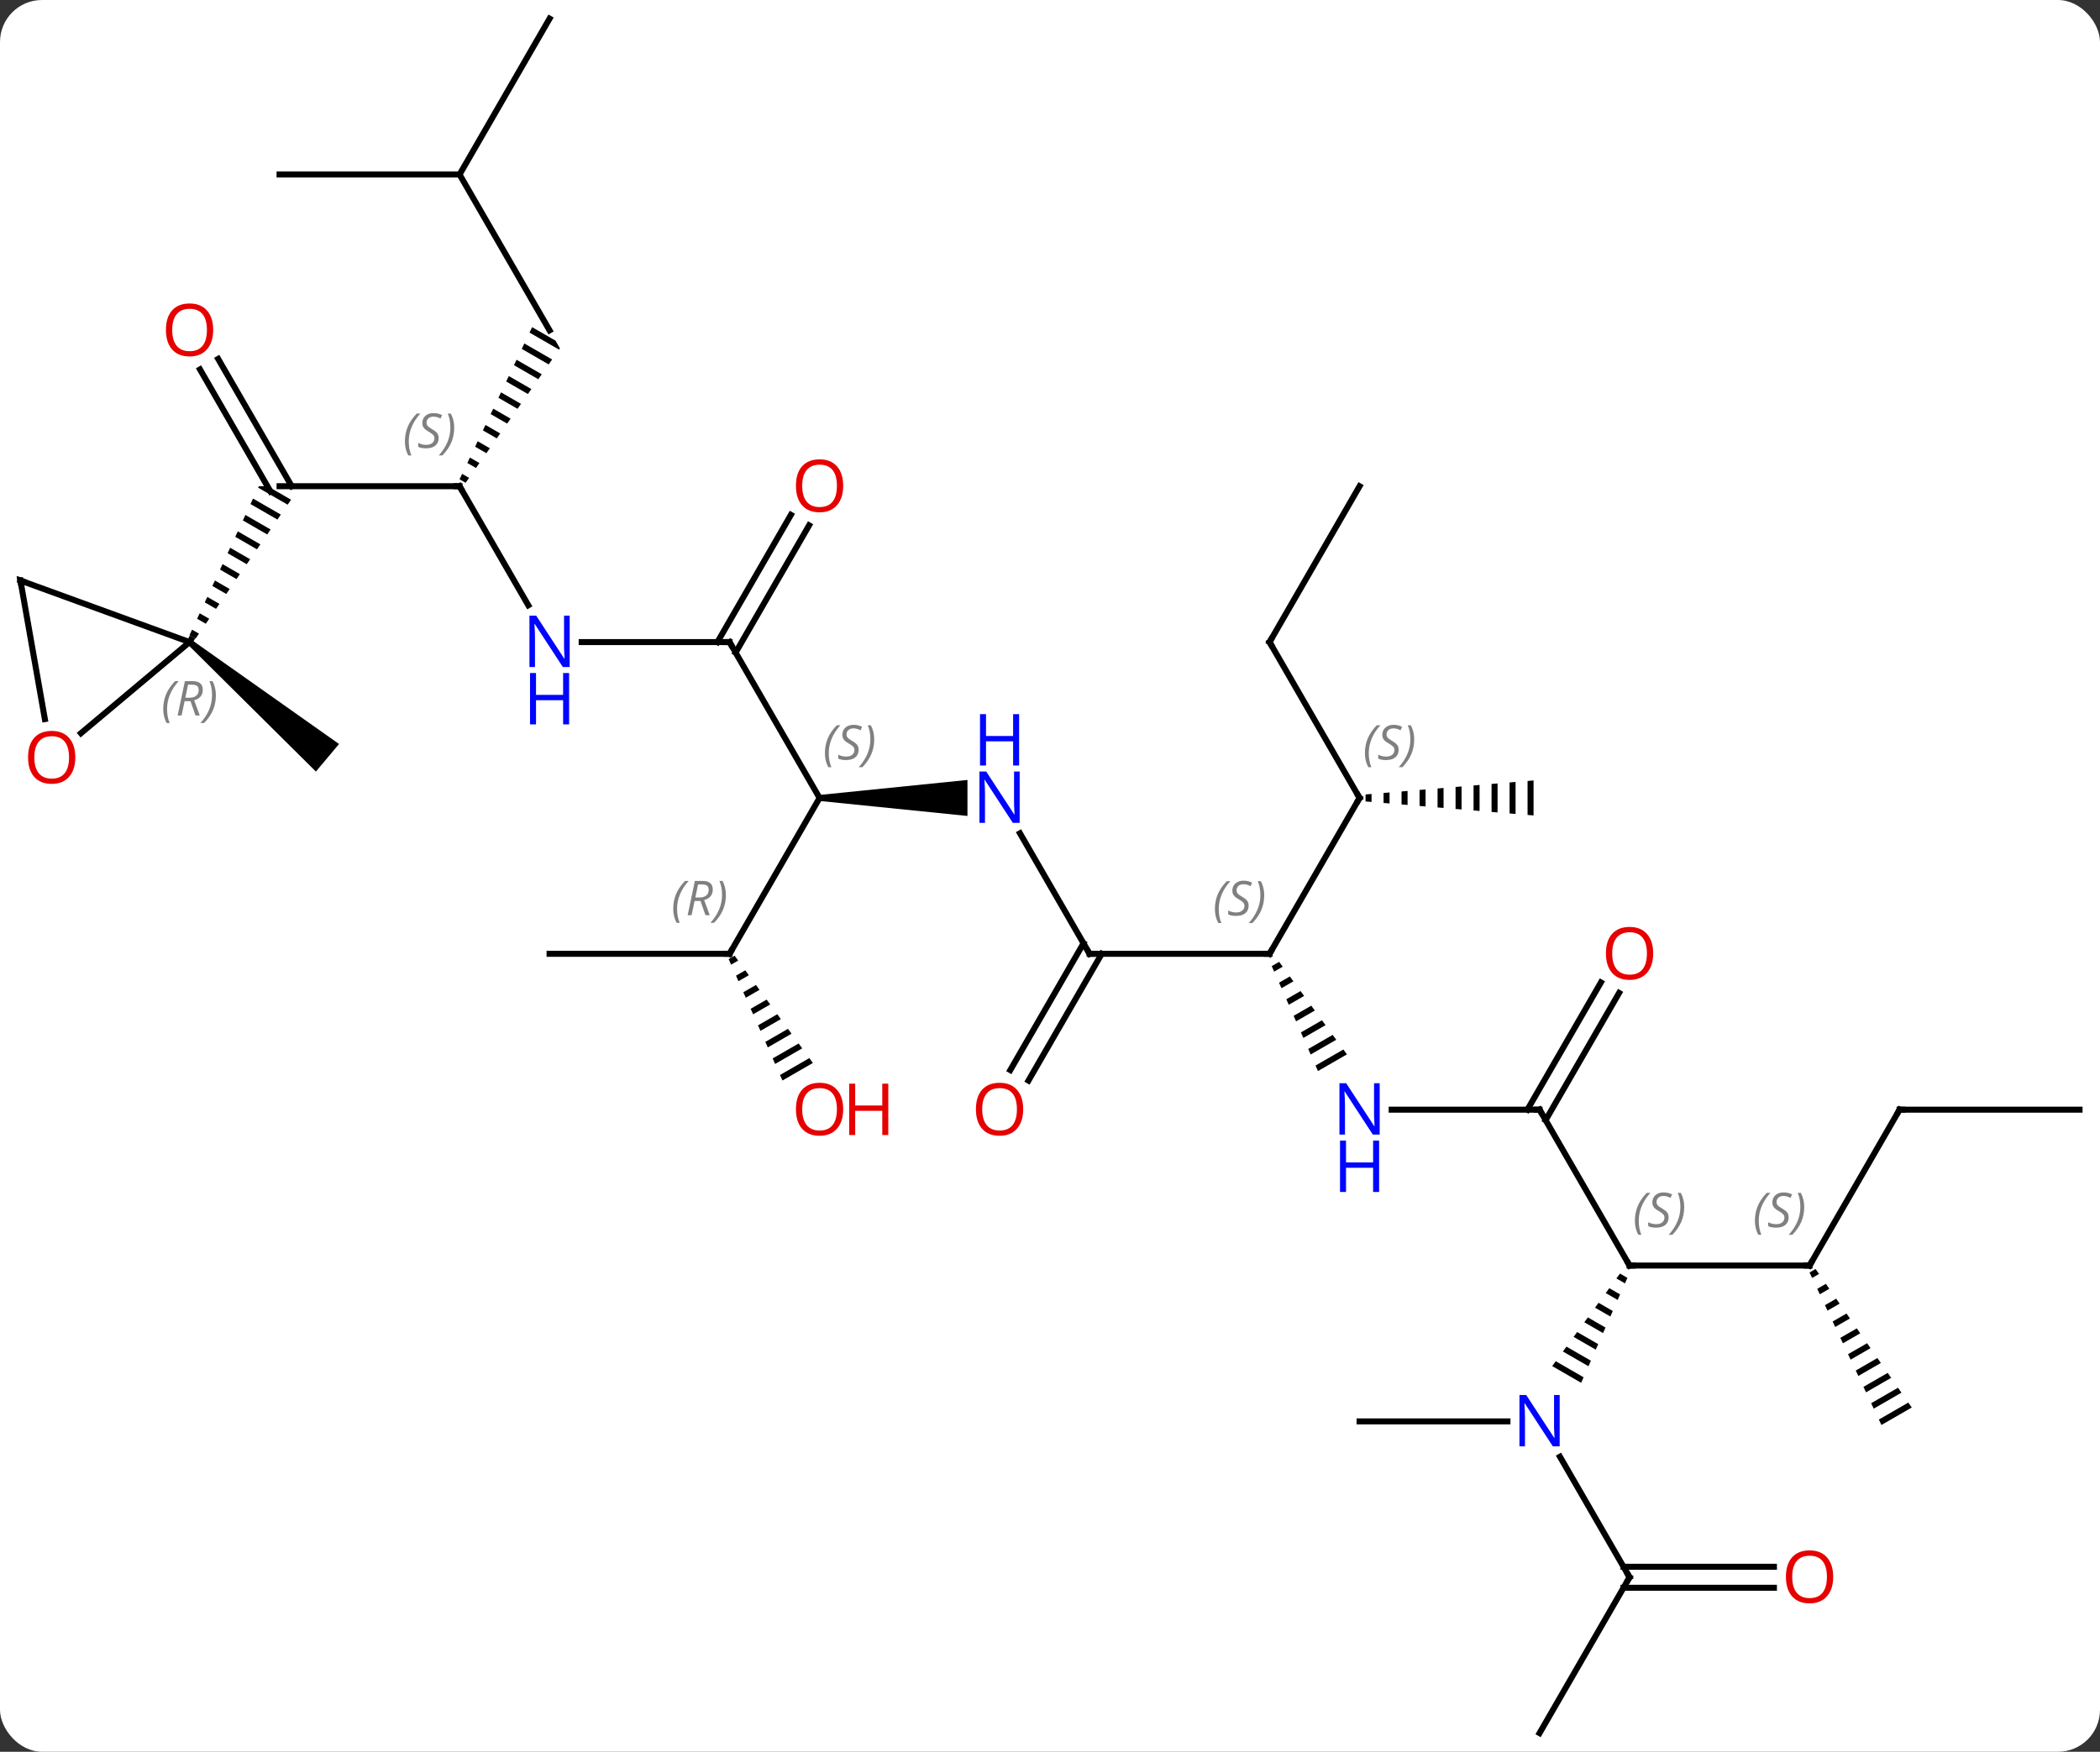 <svg width="350" viewBox="0 0 350 292" style="fill-opacity:1; color-rendering:auto; color-interpolation:auto; text-rendering:auto; stroke:black; stroke-linecap:square; stroke-miterlimit:10; shape-rendering:auto; stroke-opacity:1; fill:black; stroke-dasharray:none; font-weight:normal; stroke-width:1; font-family:'Open Sans'; font-style:normal; stroke-linejoin:miter; font-size:12; stroke-dashoffset:0; image-rendering:auto;" height="292" class="cas-substance-image" xmlns:xlink="http://www.w3.org/1999/xlink" xmlns="http://www.w3.org/2000/svg"><rect x="0" y="0" width="350" height="292" fill="#333333" stroke="none"/><svg class="cas-substance-single-component"><rect y="0" x="0" width="350" stroke="none" ry="7" rx="7" height="292" fill="white" class="cas-substance-group"/><svg y="0" x="0" width="350" viewBox="0 0 350 292" style="fill:black;" height="292" class="cas-substance-single-component-image"><svg><g><g transform="translate(175,146)" style="text-rendering:geometricPrecision; color-rendering:optimizeQuality; color-interpolation:linearRGB; stroke-linecap:butt; image-rendering:optimizeQuality;"><line y2="-64.953" y1="-64.953" x2="-98.406" x1="-128.406" style="fill:none;"/><line y2="-86.172" y1="-64.953" x2="-138.637" x1="-126.385" style="fill:none;"/><line y2="-84.422" y1="-64.078" x2="-141.668" x1="-129.922" style="fill:none;"/><path style="stroke:none;" d="M-131.87 -64.953 L-131.981 -64.714 L-131.981 -64.714 L-127.058 -61.875 L-126.49 -62.702 L-130.394 -64.953 ZM-132.828 -62.893 L-133.252 -61.982 L-128.763 -59.394 L-128.195 -60.221 L-128.195 -60.221 L-132.828 -62.893 ZM-134.099 -60.161 L-134.522 -59.251 L-130.468 -56.913 L-130.468 -56.913 L-129.9 -57.74 L-134.099 -60.161 ZM-135.369 -57.43 L-135.793 -56.52 L-132.173 -54.432 L-132.173 -54.432 L-131.605 -55.259 L-135.369 -57.43 ZM-136.64 -54.699 L-137.063 -53.788 L-133.878 -51.952 L-133.31 -52.779 L-133.31 -52.779 L-136.64 -54.699 ZM-137.91 -51.967 L-138.333 -51.057 L-135.583 -49.471 L-135.583 -49.471 L-135.015 -50.298 L-137.91 -51.967 ZM-139.18 -49.236 L-139.604 -48.325 L-137.289 -46.99 L-137.289 -46.99 L-136.72 -47.817 L-139.18 -49.236 ZM-140.451 -46.504 L-140.874 -45.594 L-138.994 -44.509 L-138.425 -45.336 L-138.425 -45.336 L-140.451 -46.504 ZM-141.721 -43.773 L-142.145 -42.862 L-140.699 -42.029 L-140.13 -42.856 L-141.721 -43.773 ZM-142.992 -41.042 L-143.415 -40.131 L-142.404 -39.548 L-141.836 -40.375 L-142.992 -41.042 Z"/><line y2="-45.108" y1="-64.953" x2="-86.95" x1="-98.406" style="fill:none;"/><path style="stroke:none;" d="M-86.314 -91.466 L-86.746 -90.561 L-86.746 -90.561 L-81.823 -87.721 L-81.823 -87.721 L-81.674 -87.933 L-82.416 -89.218 L-82.416 -89.218 L-86.314 -91.466 ZM-87.61 -88.749 L-88.042 -87.844 L-88.042 -87.844 L-83.553 -85.255 L-83.553 -85.255 L-82.976 -86.077 L-82.976 -86.077 L-87.61 -88.749 ZM-88.906 -86.032 L-89.338 -85.127 L-85.283 -82.789 L-85.283 -82.789 L-84.707 -83.611 L-88.906 -86.032 ZM-90.201 -83.316 L-90.633 -82.41 L-90.633 -82.41 L-87.014 -80.323 L-87.014 -80.323 L-86.437 -81.145 L-86.437 -81.145 L-90.201 -83.316 ZM-91.497 -80.599 L-91.929 -79.693 L-88.744 -77.856 L-88.167 -78.678 L-91.497 -80.599 ZM-92.793 -77.882 L-93.225 -76.976 L-93.225 -76.976 L-90.475 -75.39 L-89.898 -76.212 L-92.793 -77.882 ZM-94.088 -75.165 L-94.52 -74.259 L-94.52 -74.259 L-92.205 -72.924 L-92.205 -72.924 L-91.628 -73.746 L-94.088 -75.165 ZM-95.384 -72.448 L-95.816 -71.542 L-95.816 -71.542 L-93.935 -70.457 L-93.359 -71.28 L-95.384 -72.448 ZM-96.68 -69.731 L-97.112 -68.825 L-97.112 -68.825 L-95.666 -67.991 L-95.666 -67.991 L-95.089 -68.813 L-96.68 -69.731 ZM-97.975 -67.014 L-98.407 -66.108 L-97.396 -65.525 L-96.819 -66.347 L-97.975 -67.014 Z"/><line y2="-38.97" y1="-38.97" x2="-53.406" x1="-78.054" style="fill:none;"/><line y2="-116.913" y1="-90.933" x2="-98.406" x1="-83.406" style="fill:none;"/><line y2="-12.99" y1="-38.97" x2="-38.406" x1="-53.406" style="fill:none;"/><line y2="-58.43" y1="-37.22" x2="-40.151" x1="-52.396" style="fill:none;"/><line y2="-60.18" y1="-38.97" x2="-43.182" x1="-55.427" style="fill:none;"/><line y2="-142.893" y1="-116.913" x2="-83.406" x1="-98.406" style="fill:none;"/><line y2="-116.913" y1="-116.913" x2="-128.406" x1="-98.406" style="fill:none;"/><path style="stroke:none;" d="M-38.406 -12.49 L-38.406 -13.49 L-13.758 -15.99 L-13.758 -9.99 Z"/><line y2="12.99" y1="-12.99" x2="-53.406" x1="-38.406" style="fill:none;"/><line y2="12.99" y1="-7.102" x2="6.594" x1="-5.006" style="fill:none;"/><line y2="12.99" y1="12.99" x2="-83.406" x1="-53.406" style="fill:none;"/><path style="stroke:none;" d="M-52.562 13.303 L-53.557 13.877 L-53.557 13.877 L-53.149 14.797 L-51.969 14.116 L-52.562 13.303 ZM-50.784 15.742 L-52.334 16.636 L-52.334 16.636 L-51.927 17.556 L-50.191 16.555 L-50.191 16.555 L-50.784 15.742 ZM-49.005 18.18 L-51.112 19.395 L-51.112 19.395 L-50.704 20.315 L-48.413 18.993 L-48.413 18.993 L-49.005 18.18 ZM-47.227 20.619 L-49.889 22.154 L-49.889 22.154 L-49.481 23.074 L-46.634 21.432 L-46.634 21.432 L-47.227 20.619 ZM-45.449 23.058 L-48.666 24.913 L-48.666 24.913 L-48.259 25.833 L-48.259 25.833 L-44.856 23.87 L-45.449 23.058 ZM-43.67 25.496 L-47.444 27.672 L-47.036 28.592 L-43.077 26.309 L-43.077 26.309 L-43.67 25.496 ZM-41.892 27.935 L-46.221 30.431 L-46.221 30.431 L-45.814 31.351 L-41.299 28.748 L-41.299 28.748 L-41.892 27.935 ZM-40.113 30.373 L-44.999 33.191 L-44.591 34.11 L-44.591 34.11 L-39.52 31.186 L-39.52 31.186 L-40.113 30.373 Z"/><line y2="12.99" y1="12.99" x2="36.594" x1="6.594" style="fill:none;"/><line y2="32.373" y1="11.24" x2="-6.618" x1="5.584" style="fill:none;"/><line y2="34.123" y1="12.99" x2="-3.587" x1="8.615" style="fill:none;"/><path style="stroke:none;" d="M38.19 14.328 L36.954 15.041 L37.36 15.961 L38.785 15.139 L38.19 14.328 ZM39.974 16.763 L38.171 17.803 L38.577 18.724 L40.569 17.575 L40.569 17.575 L39.974 16.763 ZM41.759 19.198 L39.388 20.565 L39.793 21.486 L39.793 21.486 L42.353 20.01 L41.759 19.198 ZM43.543 21.634 L40.605 23.328 L41.01 24.249 L41.01 24.249 L44.138 22.445 L43.543 21.634 ZM45.327 24.069 L41.822 26.09 L42.227 27.011 L42.227 27.011 L45.922 24.881 L45.922 24.881 L45.327 24.069 ZM47.111 26.504 L43.038 28.853 L43.038 28.853 L43.444 29.773 L43.444 29.773 L47.706 27.316 L47.111 26.504 ZM48.895 28.939 L44.255 31.615 L44.255 31.615 L44.661 32.536 L44.661 32.536 L49.49 29.751 L48.895 28.939 Z"/><line y2="-12.99" y1="12.99" x2="51.594" x1="36.594" style="fill:none;"/><line y2="38.97" y1="38.97" x2="81.594" x1="56.946" style="fill:none;"/><line y2="-38.97" y1="-12.99" x2="36.594" x1="51.594" style="fill:none;"/><path style="stroke:none;" d="M53.594 -13.657 L52.594 -13.573 L52.594 -13.573 L52.594 -12.407 L52.594 -12.407 L53.594 -12.323 L53.594 -12.323 L53.594 -13.657 ZM56.594 -13.907 L55.594 -13.823 L55.594 -13.823 L55.594 -12.157 L55.594 -12.157 L56.594 -12.073 L56.594 -12.073 L56.594 -13.907 ZM59.594 -14.157 L58.594 -14.073 L58.594 -14.073 L58.594 -11.907 L58.594 -11.907 L59.594 -11.823 L59.594 -11.823 L59.594 -14.157 ZM62.594 -14.407 L61.594 -14.323 L61.594 -14.323 L61.594 -11.657 L61.594 -11.657 L62.594 -11.573 L62.594 -11.573 L62.594 -14.407 ZM65.594 -14.657 L64.594 -14.573 L64.594 -11.407 L65.594 -11.323 L65.594 -14.657 ZM68.594 -14.907 L67.594 -14.823 L67.594 -11.157 L68.594 -11.073 L68.594 -14.907 ZM71.594 -15.157 L70.594 -15.073 L70.594 -10.907 L71.594 -10.823 L71.594 -15.157 ZM74.594 -15.407 L73.594 -15.323 L73.594 -10.657 L74.594 -10.573 L74.594 -15.407 ZM77.594 -15.657 L76.594 -15.573 L76.594 -10.407 L77.594 -10.323 L77.594 -15.657 ZM80.594 -15.907 L79.594 -15.823 L79.594 -10.157 L80.594 -10.073 L80.594 -15.907 Z"/><line y2="64.953" y1="38.97" x2="96.594" x1="81.594" style="fill:none;"/><line y2="19.513" y1="40.72" x2="94.849" x1="82.604" style="fill:none;"/><line y2="17.763" y1="38.97" x2="91.817" x1="79.573" style="fill:none;"/><line y2="-64.953" y1="-38.97" x2="51.594" x1="36.594" style="fill:none;"/><path style="stroke:none;" d="M94.998 66.291 L94.403 67.103 L95.828 67.924 L95.828 67.924 L96.234 67.004 L94.998 66.291 ZM93.214 68.726 L92.619 69.538 L92.619 69.538 L94.611 70.687 L94.611 70.687 L95.017 69.766 L95.017 69.766 L93.214 68.726 ZM91.429 71.161 L90.835 71.973 L93.395 73.449 L93.395 73.449 L93.8 72.528 L91.429 71.161 ZM89.645 73.597 L89.05 74.408 L92.178 76.212 L92.583 75.291 L92.583 75.291 L89.645 73.597 ZM87.861 76.032 L87.266 76.844 L90.961 78.974 L90.961 78.974 L91.367 78.053 L91.367 78.053 L87.861 76.032 ZM86.077 78.467 L85.482 79.279 L89.744 81.737 L89.744 81.737 L90.15 80.816 L90.15 80.816 L86.077 78.467 ZM84.293 80.902 L83.698 81.714 L83.698 81.714 L88.527 84.499 L88.527 84.499 L88.933 83.578 L88.933 83.578 L84.293 80.902 Z"/><line y2="64.953" y1="64.953" x2="126.594" x1="96.594" style="fill:none;"/><line y2="116.913" y1="96.821" x2="96.594" x1="84.994" style="fill:none;"/><line y2="90.933" y1="90.933" x2="51.594" x1="76.242" style="fill:none;"/><line y2="38.97" y1="64.953" x2="141.594" x1="126.594" style="fill:none;"/><path style="stroke:none;" d="M127.599 65.528 L126.589 66.11 L126.589 66.11 L127.017 67.018 L127.017 67.018 L128.172 66.352 L128.172 66.352 L127.599 65.528 ZM129.316 68.001 L127.873 68.834 L127.873 68.834 L128.3 69.742 L128.3 69.742 L129.889 68.826 L129.316 68.001 ZM131.034 70.475 L129.156 71.558 L129.584 72.466 L129.584 72.466 L131.606 71.3 L131.606 71.3 L131.034 70.475 ZM132.751 72.949 L130.44 74.282 L130.868 75.19 L133.323 73.774 L132.751 72.949 ZM134.468 75.423 L131.724 77.005 L131.724 77.005 L132.152 77.913 L132.152 77.913 L135.04 76.248 L135.04 76.248 L134.468 75.423 ZM136.185 77.897 L133.008 79.729 L133.436 80.637 L133.436 80.637 L136.757 78.722 L136.185 77.897 ZM137.902 80.371 L134.292 82.453 L134.292 82.453 L134.72 83.361 L138.475 81.196 L138.475 81.196 L137.902 80.371 ZM139.619 82.845 L135.576 85.177 L136.004 86.085 L140.192 83.67 L140.192 83.67 L139.619 82.845 ZM141.336 85.319 L136.859 87.9 L137.287 88.808 L137.287 88.808 L141.909 86.144 L141.909 86.144 L141.336 85.319 ZM143.054 87.793 L138.143 90.624 L138.143 90.624 L138.571 91.532 L143.626 88.617 L143.054 87.793 Z"/><line y2="142.893" y1="116.913" x2="81.594" x1="96.594" style="fill:none;"/><line y2="118.663" y1="118.663" x2="120.656" x1="95.584" style="fill:none;"/><line y2="115.163" y1="115.163" x2="120.656" x1="95.584" style="fill:none;"/><line y2="38.97" y1="38.97" x2="171.594" x1="141.594" style="fill:none;"/><path style="stroke:none;" d="M-143.727 -38.587 L-143.085 -39.353 L-118.495 -21.984 L-122.351 -17.388 Z"/><line y2="-49.233" y1="-38.97" x2="-171.594" x1="-143.406" style="fill:none;"/><line y2="-23.778" y1="-38.97" x2="-161.509" x1="-143.406" style="fill:none;"/><line y2="-26.132" y1="-49.233" x2="-167.522" x1="-171.594" style="fill:none;"/><path style="fill:none; stroke-miterlimit:5;" d="M-98.906 -64.953 L-98.406 -64.953 L-98.156 -64.52"/></g><g transform="translate(175,146)" style="stroke-linecap:butt; font-size:8.4px; fill:gray; text-rendering:geometricPrecision; image-rendering:optimizeQuality; color-rendering:optimizeQuality; font-family:'Open Sans'; font-style:italic; stroke:gray; color-interpolation:linearRGB; stroke-miterlimit:5;"><path style="stroke:none;" d="M-107.514 -72.41 Q-107.514 -73.738 -107.046 -74.863 Q-106.577 -75.988 -105.546 -77.066 L-104.936 -77.066 Q-105.905 -76.004 -106.389 -74.832 Q-106.874 -73.66 -106.874 -72.426 Q-106.874 -71.098 -106.436 -70.082 L-106.952 -70.082 Q-107.514 -71.113 -107.514 -72.41 ZM-101.892 -73.004 Q-101.892 -72.176 -102.439 -71.723 Q-102.986 -71.269 -103.986 -71.269 Q-104.392 -71.269 -104.704 -71.324 Q-105.017 -71.379 -105.298 -71.519 L-105.298 -72.176 Q-104.673 -71.848 -103.97 -71.848 Q-103.345 -71.848 -102.97 -72.144 Q-102.595 -72.441 -102.595 -72.957 Q-102.595 -73.269 -102.798 -73.496 Q-103.001 -73.723 -103.564 -74.051 Q-104.158 -74.379 -104.384 -74.707 Q-104.611 -75.035 -104.611 -75.488 Q-104.611 -76.223 -104.095 -76.684 Q-103.579 -77.144 -102.736 -77.144 Q-102.361 -77.144 -102.025 -77.066 Q-101.689 -76.988 -101.314 -76.816 L-101.579 -76.223 Q-101.829 -76.379 -102.15 -76.465 Q-102.47 -76.551 -102.736 -76.551 Q-103.267 -76.551 -103.587 -76.277 Q-103.908 -76.004 -103.908 -75.535 Q-103.908 -75.332 -103.837 -75.184 Q-103.767 -75.035 -103.626 -74.902 Q-103.486 -74.769 -103.064 -74.519 Q-102.501 -74.176 -102.298 -73.98 Q-102.095 -73.785 -101.993 -73.551 Q-101.892 -73.316 -101.892 -73.004 ZM-99.297 -74.723 Q-99.297 -73.394 -99.774 -72.262 Q-100.251 -71.129 -101.266 -70.082 L-101.876 -70.082 Q-99.938 -72.238 -99.938 -74.723 Q-99.938 -76.051 -100.376 -77.066 L-99.86 -77.066 Q-99.297 -76.004 -99.297 -74.723 Z"/></g><g transform="translate(175,146)" style="stroke-linecap:butt; fill:rgb(230,0,0); text-rendering:geometricPrecision; color-rendering:optimizeQuality; image-rendering:optimizeQuality; font-family:'Open Sans'; stroke:rgb(230,0,0); color-interpolation:linearRGB; stroke-miterlimit:5;"><path style="stroke:none;" d="M-139.469 -91.003 Q-139.469 -88.941 -140.508 -87.761 Q-141.547 -86.581 -143.39 -86.581 Q-145.281 -86.581 -146.312 -87.746 Q-147.344 -88.91 -147.344 -91.019 Q-147.344 -93.113 -146.312 -94.261 Q-145.281 -95.41 -143.39 -95.41 Q-141.531 -95.41 -140.5 -94.238 Q-139.469 -93.066 -139.469 -91.003 ZM-146.297 -91.003 Q-146.297 -89.269 -145.554 -88.363 Q-144.812 -87.456 -143.39 -87.456 Q-141.969 -87.456 -141.242 -88.355 Q-140.515 -89.253 -140.515 -91.003 Q-140.515 -92.738 -141.242 -93.628 Q-141.969 -94.519 -143.39 -94.519 Q-144.812 -94.519 -145.554 -93.621 Q-146.297 -92.722 -146.297 -91.003 Z"/><path style="fill:rgb(0,5,255); stroke:none;" d="M-80.054 -34.814 L-81.195 -34.814 L-85.883 -42.001 L-85.929 -42.001 Q-85.836 -40.736 -85.836 -39.689 L-85.836 -34.814 L-86.758 -34.814 L-86.758 -43.376 L-85.633 -43.376 L-80.961 -36.22 L-80.914 -36.22 Q-80.914 -36.376 -80.961 -37.236 Q-81.008 -38.095 -80.992 -38.47 L-80.992 -43.376 L-80.054 -43.376 L-80.054 -34.814 Z"/><path style="fill:rgb(0,5,255); stroke:none;" d="M-80.148 -25.251 L-81.148 -25.251 L-81.148 -29.282 L-85.664 -29.282 L-85.664 -25.251 L-86.664 -25.251 L-86.664 -33.814 L-85.664 -33.814 L-85.664 -30.173 L-81.148 -30.173 L-81.148 -33.814 L-80.148 -33.814 L-80.148 -25.251 Z"/><path style="fill:none; stroke:black;" d="M-53.906 -38.97 L-53.406 -38.97 L-53.156 -38.537"/></g><g transform="translate(175,146)" style="stroke-linecap:butt; font-size:8.4px; fill:gray; text-rendering:geometricPrecision; image-rendering:optimizeQuality; color-rendering:optimizeQuality; font-family:'Open Sans'; font-style:italic; stroke:gray; color-interpolation:linearRGB; stroke-miterlimit:5;"><path style="stroke:none;" d="M-37.514 -20.447 Q-37.514 -21.775 -37.046 -22.9 Q-36.577 -24.025 -35.546 -25.103 L-34.936 -25.103 Q-35.905 -24.041 -36.389 -22.869 Q-36.874 -21.697 -36.874 -20.463 Q-36.874 -19.135 -36.436 -18.119 L-36.952 -18.119 Q-37.514 -19.15 -37.514 -20.447 ZM-31.892 -21.041 Q-31.892 -20.213 -32.439 -19.76 Q-32.986 -19.306 -33.986 -19.306 Q-34.392 -19.306 -34.704 -19.361 Q-35.017 -19.416 -35.298 -19.556 L-35.298 -20.213 Q-34.673 -19.885 -33.97 -19.885 Q-33.345 -19.885 -32.97 -20.181 Q-32.595 -20.478 -32.595 -20.994 Q-32.595 -21.306 -32.798 -21.533 Q-33.001 -21.76 -33.564 -22.088 Q-34.157 -22.416 -34.384 -22.744 Q-34.611 -23.072 -34.611 -23.525 Q-34.611 -24.26 -34.095 -24.721 Q-33.579 -25.181 -32.736 -25.181 Q-32.361 -25.181 -32.025 -25.103 Q-31.689 -25.025 -31.314 -24.853 L-31.579 -24.26 Q-31.829 -24.416 -32.15 -24.502 Q-32.47 -24.588 -32.736 -24.588 Q-33.267 -24.588 -33.587 -24.314 Q-33.907 -24.041 -33.907 -23.572 Q-33.907 -23.369 -33.837 -23.221 Q-33.767 -23.072 -33.626 -22.939 Q-33.486 -22.806 -33.064 -22.556 Q-32.501 -22.213 -32.298 -22.017 Q-32.095 -21.822 -31.993 -21.588 Q-31.892 -21.353 -31.892 -21.041 ZM-29.297 -22.76 Q-29.297 -21.431 -29.774 -20.299 Q-30.25 -19.166 -31.266 -18.119 L-31.875 -18.119 Q-29.938 -20.275 -29.938 -22.76 Q-29.938 -24.088 -30.375 -25.103 L-29.86 -25.103 Q-29.297 -24.041 -29.297 -22.76 Z"/></g><g transform="translate(175,146)" style="stroke-linecap:butt; fill:rgb(230,0,0); text-rendering:geometricPrecision; color-rendering:optimizeQuality; image-rendering:optimizeQuality; font-family:'Open Sans'; stroke:rgb(230,0,0); color-interpolation:linearRGB; stroke-miterlimit:5;"><path style="stroke:none;" d="M-34.468 -65.023 Q-34.468 -62.961 -35.508 -61.781 Q-36.547 -60.601 -38.39 -60.601 Q-40.281 -60.601 -41.312 -61.766 Q-42.343 -62.93 -42.343 -65.039 Q-42.343 -67.133 -41.312 -68.281 Q-40.281 -69.43 -38.39 -69.43 Q-36.531 -69.43 -35.5 -68.258 Q-34.468 -67.086 -34.468 -65.023 ZM-41.297 -65.023 Q-41.297 -63.289 -40.554 -62.383 Q-39.812 -61.476 -38.39 -61.476 Q-36.968 -61.476 -36.242 -62.375 Q-35.515 -63.273 -35.515 -65.023 Q-35.515 -66.758 -36.242 -67.648 Q-36.968 -68.539 -38.39 -68.539 Q-39.812 -68.539 -40.554 -67.641 Q-41.297 -66.742 -41.297 -65.023 Z"/><path style="fill:rgb(0,5,255); stroke:none;" d="M-5.054 -8.834 L-6.195 -8.834 L-10.883 -16.021 L-10.929 -16.021 Q-10.836 -14.756 -10.836 -13.709 L-10.836 -8.834 L-11.758 -8.834 L-11.758 -17.396 L-10.633 -17.396 L-5.961 -10.24 L-5.914 -10.24 Q-5.914 -10.396 -5.961 -11.256 Q-6.008 -12.115 -5.992 -12.49 L-5.992 -17.396 L-5.054 -17.396 L-5.054 -8.834 Z"/><path style="fill:rgb(0,5,255); stroke:none;" d="M-5.148 -18.396 L-6.148 -18.396 L-6.148 -22.427 L-10.664 -22.427 L-10.664 -18.396 L-11.664 -18.396 L-11.664 -26.959 L-10.664 -26.959 L-10.664 -23.318 L-6.148 -23.318 L-6.148 -26.959 L-5.148 -26.959 L-5.148 -18.396 Z"/><path style="fill:none; stroke:black;" d="M-53.156 12.557 L-53.406 12.99 L-53.906 12.99"/></g><g transform="translate(175,146)" style="stroke-linecap:butt; font-size:8.4px; fill:gray; text-rendering:geometricPrecision; image-rendering:optimizeQuality; color-rendering:optimizeQuality; font-family:'Open Sans'; font-style:italic; stroke:gray; color-interpolation:linearRGB; stroke-miterlimit:5;"><path style="stroke:none;" d="M-62.794 5.494 Q-62.794 4.166 -62.326 3.041 Q-61.857 1.916 -60.826 0.837 L-60.216 0.837 Q-61.185 1.9 -61.669 3.072 Q-62.154 4.244 -62.154 5.478 Q-62.154 6.806 -61.716 7.822 L-62.232 7.822 Q-62.794 6.791 -62.794 5.494 ZM-59.234 4.181 L-59.734 6.556 L-60.391 6.556 L-59.188 0.837 L-57.938 0.837 Q-56.203 0.837 -56.203 2.275 Q-56.203 3.634 -57.641 4.025 L-56.703 6.556 L-57.422 6.556 L-58.25 4.181 L-59.234 4.181 ZM-58.656 1.431 Q-59.047 3.353 -59.109 3.603 L-58.453 3.603 Q-57.703 3.603 -57.297 3.275 Q-56.891 2.947 -56.891 2.322 Q-56.891 1.853 -57.148 1.642 Q-57.406 1.431 -58 1.431 L-58.656 1.431 ZM-54.017 3.181 Q-54.017 4.509 -54.494 5.642 Q-54.97 6.775 -55.986 7.822 L-56.595 7.822 Q-54.658 5.666 -54.658 3.181 Q-54.658 1.853 -55.095 0.837 L-54.58 0.837 Q-54.017 1.9 -54.017 3.181 Z"/><path style="fill:none; stroke:black;" d="M6.344 12.557 L6.594 12.99 L7.094 12.99"/></g><g transform="translate(175,146)" style="stroke-linecap:butt; fill:rgb(230,0,0); text-rendering:geometricPrecision; color-rendering:optimizeQuality; image-rendering:optimizeQuality; font-family:'Open Sans'; stroke:rgb(230,0,0); color-interpolation:linearRGB; stroke-miterlimit:5;"><path style="stroke:none;" d="M-34.468 38.9 Q-34.468 40.962 -35.508 42.142 Q-36.547 43.322 -38.39 43.322 Q-40.281 43.322 -41.312 42.157 Q-42.343 40.993 -42.343 38.884 Q-42.343 36.79 -41.312 35.642 Q-40.281 34.493 -38.39 34.493 Q-36.531 34.493 -35.5 35.665 Q-34.468 36.837 -34.468 38.9 ZM-41.297 38.9 Q-41.297 40.634 -40.554 41.54 Q-39.812 42.447 -38.39 42.447 Q-36.968 42.447 -36.242 41.548 Q-35.515 40.65 -35.515 38.9 Q-35.515 37.165 -36.242 36.275 Q-36.968 35.384 -38.39 35.384 Q-39.812 35.384 -40.554 36.282 Q-41.297 37.181 -41.297 38.9 Z"/><path style="stroke:none;" d="M-26.953 43.197 L-27.953 43.197 L-27.953 39.165 L-32.468 39.165 L-32.468 43.197 L-33.468 43.197 L-33.468 34.634 L-32.468 34.634 L-32.468 38.275 L-27.953 38.275 L-27.953 34.634 L-26.953 34.634 L-26.953 43.197 Z"/><path style="fill:none; stroke:black;" d="M36.094 12.99 L36.594 12.99 L36.844 12.557"/></g><g transform="translate(175,146)" style="stroke-linecap:butt; font-size:8.4px; fill:gray; text-rendering:geometricPrecision; image-rendering:optimizeQuality; color-rendering:optimizeQuality; font-family:'Open Sans'; font-style:italic; stroke:gray; color-interpolation:linearRGB; stroke-miterlimit:5;"><path style="stroke:none;" d="M27.486 5.533 Q27.486 4.205 27.954 3.08 Q28.423 1.955 29.454 0.876 L30.064 0.876 Q29.095 1.939 28.611 3.111 Q28.126 4.283 28.126 5.517 Q28.126 6.845 28.564 7.861 L28.048 7.861 Q27.486 6.83 27.486 5.533 ZM33.108 4.939 Q33.108 5.767 32.561 6.22 Q32.014 6.673 31.015 6.673 Q30.608 6.673 30.296 6.619 Q29.983 6.564 29.702 6.423 L29.702 5.767 Q30.327 6.095 31.03 6.095 Q31.655 6.095 32.03 5.798 Q32.405 5.502 32.405 4.986 Q32.405 4.673 32.202 4.447 Q31.999 4.22 31.436 3.892 Q30.843 3.564 30.616 3.236 Q30.39 2.908 30.39 2.455 Q30.39 1.72 30.905 1.259 Q31.421 0.798 32.264 0.798 Q32.639 0.798 32.975 0.876 Q33.311 0.955 33.686 1.127 L33.421 1.72 Q33.171 1.564 32.85 1.478 Q32.53 1.392 32.264 1.392 Q31.733 1.392 31.413 1.666 Q31.093 1.939 31.093 2.408 Q31.093 2.611 31.163 2.759 Q31.233 2.908 31.374 3.041 Q31.515 3.173 31.936 3.423 Q32.499 3.767 32.702 3.962 Q32.905 4.158 33.007 4.392 Q33.108 4.627 33.108 4.939 ZM35.703 3.22 Q35.703 4.548 35.226 5.681 Q34.75 6.814 33.734 7.861 L33.125 7.861 Q35.062 5.705 35.062 3.22 Q35.062 1.892 34.625 0.876 L35.14 0.876 Q35.703 1.939 35.703 3.22 Z"/></g><g transform="translate(175,146)" style="stroke-linecap:butt; fill:rgb(230,0,0); text-rendering:geometricPrecision; color-rendering:optimizeQuality; image-rendering:optimizeQuality; font-family:'Open Sans'; stroke:rgb(230,0,0); color-interpolation:linearRGB; stroke-miterlimit:5;"><path style="stroke:none;" d="M-4.468 38.9 Q-4.468 40.962 -5.508 42.142 Q-6.547 43.322 -8.39 43.322 Q-10.281 43.322 -11.312 42.157 Q-12.344 40.993 -12.344 38.884 Q-12.344 36.79 -11.312 35.642 Q-10.281 34.493 -8.39 34.493 Q-6.531 34.493 -5.5 35.665 Q-4.468 36.837 -4.468 38.9 ZM-11.297 38.9 Q-11.297 40.634 -10.554 41.54 Q-9.812 42.447 -8.39 42.447 Q-6.968 42.447 -6.242 41.548 Q-5.515 40.65 -5.515 38.9 Q-5.515 37.165 -6.242 36.275 Q-6.968 35.384 -8.39 35.384 Q-9.812 35.384 -10.554 36.282 Q-11.297 37.181 -11.297 38.9 Z"/><path style="fill:rgb(0,5,255); stroke:none;" d="M54.946 43.126 L53.805 43.126 L49.117 35.939 L49.071 35.939 Q49.164 37.204 49.164 38.251 L49.164 43.126 L48.242 43.126 L48.242 34.564 L49.367 34.564 L54.039 41.72 L54.086 41.72 Q54.086 41.564 54.039 40.704 Q53.992 39.845 54.008 39.47 L54.008 34.564 L54.946 34.564 L54.946 43.126 Z"/><path style="fill:rgb(0,5,255); stroke:none;" d="M54.852 52.689 L53.852 52.689 L53.852 48.657 L49.336 48.657 L49.336 52.689 L48.336 52.689 L48.336 44.126 L49.336 44.126 L49.336 47.767 L53.852 47.767 L53.852 44.126 L54.852 44.126 L54.852 52.689 Z"/><path style="fill:none; stroke:black;" d="M51.344 -12.557 L51.594 -12.99 L51.344 -13.423"/></g><g transform="translate(175,146)" style="stroke-linecap:butt; font-size:8.4px; fill:gray; text-rendering:geometricPrecision; image-rendering:optimizeQuality; color-rendering:optimizeQuality; font-family:'Open Sans'; font-style:italic; stroke:gray; color-interpolation:linearRGB; stroke-miterlimit:5;"><path style="stroke:none;" d="M52.486 -20.447 Q52.486 -21.775 52.954 -22.9 Q53.423 -24.025 54.454 -25.103 L55.064 -25.103 Q54.095 -24.041 53.611 -22.869 Q53.126 -21.697 53.126 -20.463 Q53.126 -19.135 53.564 -18.119 L53.048 -18.119 Q52.486 -19.15 52.486 -20.447 ZM58.108 -21.041 Q58.108 -20.213 57.561 -19.76 Q57.014 -19.306 56.014 -19.306 Q55.608 -19.306 55.296 -19.361 Q54.983 -19.416 54.702 -19.556 L54.702 -20.213 Q55.327 -19.885 56.03 -19.885 Q56.655 -19.885 57.03 -20.181 Q57.405 -20.478 57.405 -20.994 Q57.405 -21.306 57.202 -21.533 Q56.999 -21.76 56.436 -22.088 Q55.843 -22.416 55.616 -22.744 Q55.389 -23.072 55.389 -23.525 Q55.389 -24.26 55.905 -24.721 Q56.421 -25.181 57.264 -25.181 Q57.639 -25.181 57.975 -25.103 Q58.311 -25.025 58.686 -24.853 L58.421 -24.26 Q58.171 -24.416 57.85 -24.502 Q57.53 -24.588 57.264 -24.588 Q56.733 -24.588 56.413 -24.314 Q56.093 -24.041 56.093 -23.572 Q56.093 -23.369 56.163 -23.221 Q56.233 -23.072 56.374 -22.939 Q56.514 -22.806 56.936 -22.556 Q57.499 -22.213 57.702 -22.017 Q57.905 -21.822 58.007 -21.588 Q58.108 -21.353 58.108 -21.041 ZM60.703 -22.76 Q60.703 -21.431 60.226 -20.299 Q59.749 -19.166 58.734 -18.119 L58.124 -18.119 Q60.062 -20.275 60.062 -22.76 Q60.062 -24.088 59.624 -25.103 L60.14 -25.103 Q60.703 -24.041 60.703 -22.76 Z"/><path style="fill:none; stroke:black;" d="M81.094 38.97 L81.594 38.97 L81.844 39.403"/><path style="fill:none; stroke:black;" d="M36.844 -38.537 L36.594 -38.97 L36.844 -39.403"/><path style="fill:none; stroke:black;" d="M96.344 64.52 L96.594 64.953 L97.094 64.953"/><path style="stroke:none;" d="M97.485 57.496 Q97.485 56.168 97.954 55.043 Q98.423 53.918 99.454 52.84 L100.064 52.84 Q99.095 53.902 98.61 55.074 Q98.126 56.246 98.126 57.48 Q98.126 58.808 98.564 59.824 L98.048 59.824 Q97.485 58.793 97.485 57.496 ZM103.108 56.902 Q103.108 57.73 102.561 58.183 Q102.014 58.636 101.014 58.636 Q100.608 58.636 100.295 58.582 Q99.983 58.527 99.702 58.386 L99.702 57.73 Q100.327 58.058 101.03 58.058 Q101.655 58.058 102.03 57.761 Q102.405 57.465 102.405 56.949 Q102.405 56.636 102.202 56.41 Q101.999 56.183 101.436 55.855 Q100.842 55.527 100.616 55.199 Q100.389 54.871 100.389 54.418 Q100.389 53.683 100.905 53.222 Q101.42 52.761 102.264 52.761 Q102.639 52.761 102.975 52.84 Q103.311 52.918 103.686 53.09 L103.42 53.683 Q103.17 53.527 102.85 53.441 Q102.53 53.355 102.264 53.355 Q101.733 53.355 101.413 53.629 Q101.092 53.902 101.092 54.371 Q101.092 54.574 101.163 54.722 Q101.233 54.871 101.374 55.004 Q101.514 55.136 101.936 55.386 Q102.499 55.73 102.702 55.925 Q102.905 56.121 103.006 56.355 Q103.108 56.59 103.108 56.902 ZM105.702 55.183 Q105.702 56.511 105.226 57.644 Q104.749 58.777 103.734 59.824 L103.124 59.824 Q105.062 57.668 105.062 55.183 Q105.062 53.855 104.624 52.84 L105.14 52.84 Q105.702 53.902 105.702 55.183 Z"/></g><g transform="translate(175,146)" style="stroke-linecap:butt; fill:rgb(230,0,0); text-rendering:geometricPrecision; color-rendering:optimizeQuality; image-rendering:optimizeQuality; font-family:'Open Sans'; stroke:rgb(230,0,0); color-interpolation:linearRGB; stroke-miterlimit:5;"><path style="stroke:none;" d="M100.531 12.92 Q100.531 14.982 99.492 16.162 Q98.453 17.342 96.61 17.342 Q94.719 17.342 93.688 16.177 Q92.656 15.013 92.656 12.904 Q92.656 10.81 93.688 9.662 Q94.719 8.513 96.61 8.513 Q98.469 8.513 99.5 9.685 Q100.531 10.857 100.531 12.92 ZM93.703 12.92 Q93.703 14.654 94.446 15.56 Q95.188 16.467 96.61 16.467 Q98.031 16.467 98.758 15.568 Q99.485 14.67 99.485 12.92 Q99.485 11.185 98.758 10.295 Q98.031 9.404 96.61 9.404 Q95.188 9.404 94.446 10.303 Q93.703 11.201 93.703 12.92 Z"/><path style="fill:rgb(0,5,255); stroke:none;" d="M84.946 95.089 L83.805 95.089 L79.117 87.902 L79.071 87.902 Q79.164 89.167 79.164 90.214 L79.164 95.089 L78.242 95.089 L78.242 86.527 L79.367 86.527 L84.039 93.683 L84.086 93.683 Q84.086 93.527 84.039 92.667 Q83.992 91.808 84.008 91.433 L84.008 86.527 L84.946 86.527 L84.946 95.089 Z"/><path style="fill:none; stroke:black;" d="M126.094 64.953 L126.594 64.953 L126.844 64.52"/></g><g transform="translate(175,146)" style="stroke-linecap:butt; font-size:8.4px; fill:gray; text-rendering:geometricPrecision; image-rendering:optimizeQuality; color-rendering:optimizeQuality; font-family:'Open Sans'; font-style:italic; stroke:gray; color-interpolation:linearRGB; stroke-miterlimit:5;"><path style="stroke:none;" d="M117.485 57.496 Q117.485 56.168 117.954 55.043 Q118.422 53.918 119.454 52.84 L120.063 52.84 Q119.094 53.902 118.61 55.074 Q118.126 56.246 118.126 57.48 Q118.126 58.809 118.563 59.824 L118.047 59.824 Q117.485 58.793 117.485 57.496 ZM123.108 56.902 Q123.108 57.73 122.561 58.184 Q122.014 58.637 121.014 58.637 Q120.608 58.637 120.295 58.582 Q119.983 58.527 119.701 58.387 L119.701 57.73 Q120.326 58.059 121.029 58.059 Q121.654 58.059 122.029 57.762 Q122.404 57.465 122.404 56.949 Q122.404 56.637 122.201 56.41 Q121.998 56.184 121.436 55.855 Q120.842 55.527 120.615 55.199 Q120.389 54.871 120.389 54.418 Q120.389 53.684 120.904 53.223 Q121.42 52.762 122.264 52.762 Q122.639 52.762 122.975 52.84 Q123.311 52.918 123.686 53.09 L123.42 53.684 Q123.17 53.527 122.85 53.441 Q122.529 53.355 122.264 53.355 Q121.733 53.355 121.412 53.629 Q121.092 53.902 121.092 54.371 Q121.092 54.574 121.162 54.723 Q121.233 54.871 121.373 55.004 Q121.514 55.137 121.936 55.387 Q122.498 55.73 122.701 55.926 Q122.904 56.121 123.006 56.355 Q123.108 56.59 123.108 56.902 ZM125.702 55.184 Q125.702 56.512 125.225 57.645 Q124.749 58.777 123.733 59.824 L123.124 59.824 Q125.061 57.668 125.061 55.184 Q125.061 53.855 124.624 52.84 L125.14 52.84 Q125.702 53.902 125.702 55.184 Z"/><path style="fill:none; stroke:black;" d="M96.344 116.48 L96.594 116.913 L96.344 117.346"/><path style="fill:none; stroke:black;" d="M141.344 39.403 L141.594 38.97 L142.094 38.97"/></g><g transform="translate(175,146)" style="stroke-linecap:butt; fill:rgb(230,0,0); text-rendering:geometricPrecision; color-rendering:optimizeQuality; image-rendering:optimizeQuality; font-family:'Open Sans'; stroke:rgb(230,0,0); color-interpolation:linearRGB; stroke-miterlimit:5;"><path style="stroke:none;" d="M130.531 116.843 Q130.531 118.905 129.492 120.085 Q128.453 121.265 126.61 121.265 Q124.719 121.265 123.688 120.1 Q122.656 118.936 122.656 116.827 Q122.656 114.733 123.688 113.585 Q124.719 112.436 126.61 112.436 Q128.469 112.436 129.5 113.608 Q130.531 114.78 130.531 116.843 ZM123.703 116.843 Q123.703 118.577 124.446 119.483 Q125.188 120.39 126.61 120.39 Q128.031 120.39 128.758 119.491 Q129.485 118.593 129.485 116.843 Q129.485 115.108 128.758 114.218 Q128.031 113.327 126.61 113.327 Q125.188 113.327 124.446 114.225 Q123.703 115.124 123.703 116.843 Z"/><path style="fill:none; stroke:black;" d="M-143.156 -39.403 L-143.406 -38.97 L-143.023 -38.649"/></g><g transform="translate(175,146)" style="stroke-linecap:butt; font-size:8.4px; fill:gray; text-rendering:geometricPrecision; image-rendering:optimizeQuality; color-rendering:optimizeQuality; font-family:'Open Sans'; font-style:italic; stroke:gray; color-interpolation:linearRGB; stroke-miterlimit:5;"><path style="stroke:none;" d="M-147.794 -27.806 Q-147.794 -29.134 -147.326 -30.259 Q-146.857 -31.384 -145.826 -32.462 L-145.216 -32.462 Q-146.185 -31.4 -146.669 -30.228 Q-147.154 -29.056 -147.154 -27.822 Q-147.154 -26.493 -146.716 -25.478 L-147.232 -25.478 Q-147.794 -26.509 -147.794 -27.806 ZM-144.234 -29.118 L-144.734 -26.743 L-145.391 -26.743 L-144.187 -32.462 L-142.937 -32.462 Q-141.203 -32.462 -141.203 -31.025 Q-141.203 -29.665 -142.641 -29.275 L-141.703 -26.743 L-142.422 -26.743 L-143.25 -29.118 L-144.234 -29.118 ZM-143.656 -31.868 Q-144.047 -29.947 -144.109 -29.697 L-143.453 -29.697 Q-142.703 -29.697 -142.297 -30.025 Q-141.891 -30.353 -141.891 -30.978 Q-141.891 -31.447 -142.148 -31.657 Q-142.406 -31.868 -143 -31.868 L-143.656 -31.868 ZM-139.017 -30.118 Q-139.017 -28.79 -139.494 -27.657 Q-139.97 -26.525 -140.986 -25.478 L-141.595 -25.478 Q-139.658 -27.634 -139.658 -30.118 Q-139.658 -31.447 -140.095 -32.462 L-139.579 -32.462 Q-139.017 -31.4 -139.017 -30.118 Z"/><path style="fill:none; stroke:black;" d="M-171.124 -49.062 L-171.594 -49.233 L-171.507 -48.741"/></g><g transform="translate(175,146)" style="stroke-linecap:butt; fill:rgb(230,0,0); text-rendering:geometricPrecision; color-rendering:optimizeQuality; image-rendering:optimizeQuality; font-family:'Open Sans'; stroke:rgb(230,0,0); color-interpolation:linearRGB; stroke-miterlimit:5;"><path style="stroke:none;" d="M-162.448 -19.756 Q-162.448 -17.694 -163.488 -16.514 Q-164.527 -15.334 -166.37 -15.334 Q-168.261 -15.334 -169.292 -16.498 Q-170.323 -17.663 -170.323 -19.772 Q-170.323 -21.866 -169.292 -23.014 Q-168.261 -24.163 -166.37 -24.163 Q-164.511 -24.163 -163.48 -22.991 Q-162.448 -21.819 -162.448 -19.756 ZM-169.277 -19.756 Q-169.277 -18.022 -168.534 -17.116 Q-167.792 -16.209 -166.37 -16.209 Q-164.948 -16.209 -164.222 -17.108 Q-163.495 -18.006 -163.495 -19.756 Q-163.495 -21.491 -164.222 -22.381 Q-164.948 -23.272 -166.37 -23.272 Q-167.792 -23.272 -168.534 -22.373 Q-169.277 -21.475 -169.277 -19.756 Z"/></g></g></svg></svg></svg></svg>